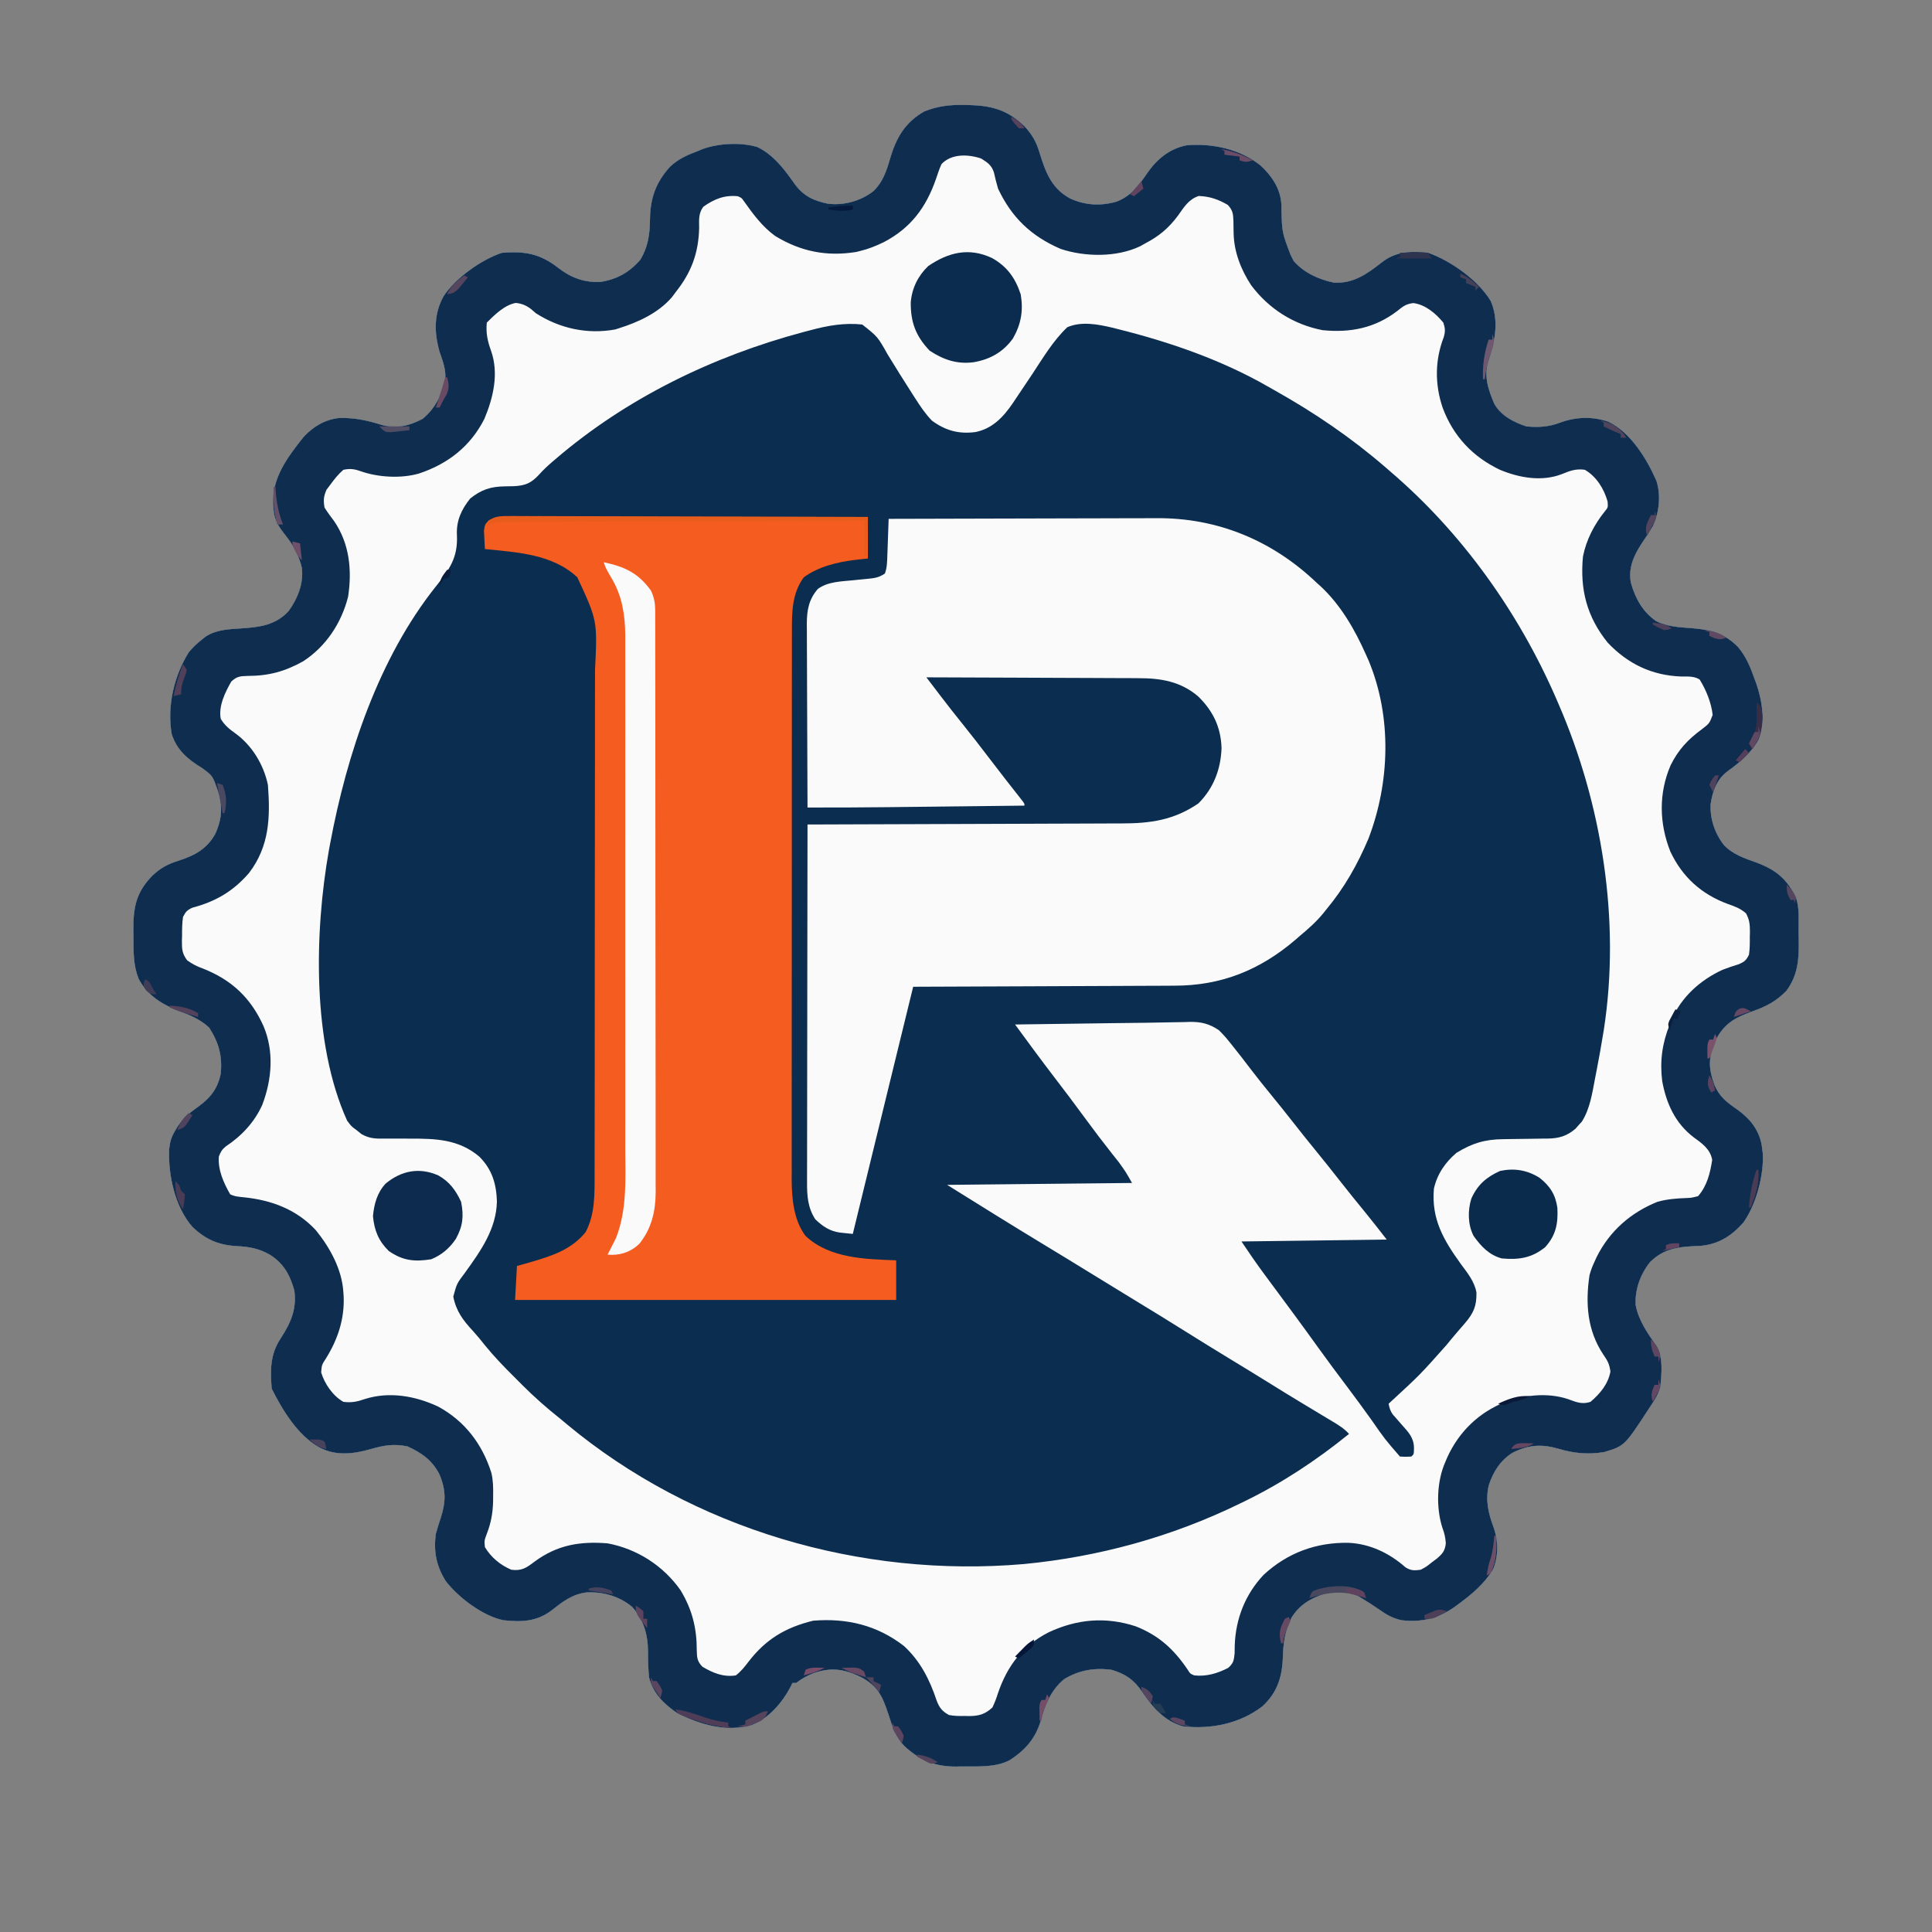 <?xml version="1.0" encoding="UTF-8"?>
<svg version="1.1" xmlns="http://www.w3.org/2000/svg" width="1024" height="1024">
<rect width="100%" height="100%" fill="#808080" stroke="none"/>
<path d="M0 0 C1.374 0.015 1.374 0.015 2.776 0.031 C15.097 0.312 23.667 2.599 32.562 11.262 C36.704 15.654 38.928 19.633 40.625 25.375 C43.844 35.715 46.86 44.118 56.812 49.574 C64.805 53.225 72.979 53.652 81.438 51.25 C89.247 48.197 93.308 42.609 97.879 35.84 C103.101 28.469 109.606 23.146 118.625 21.375 C132.229 20.193 147.075 23.473 157.875 32.191 C163.721 37.682 168.196 44.213 168.767 52.415 C168.778 53.126 168.789 53.837 168.801 54.57 C169.1 67.445 169.1 67.445 173.625 79.375 C174.161 80.448 174.697 81.52 175.25 82.625 C180.699 88.934 188.418 92.433 196.488 94.148 C206.757 94.89 214.293 89.534 222.004 83.438 C229.477 77.557 237.392 77.386 246.625 78.375 C258.585 82.61 273.165 92.937 279.75 103.938 C284.243 114.236 282.032 125.368 278.531 135.559 C275.949 143.584 278.393 150.838 281.625 158.375 C285.137 164.74 291.938 168.146 298.625 170.375 C305.012 170.985 310.482 170.661 316.5 168.375 C324.832 165.321 333.546 164.97 342 167.875 C353.93 173.5 362.499 187.627 367.625 199.375 C370.017 207.342 369.027 215.872 365.625 223.375 C363.778 226.36 361.863 229.276 359.907 232.189 C355.564 238.765 352.533 245.4 354.059 253.379 C356.39 261.596 360.368 268.803 367.562 273.691 C373.5 276.565 379.654 276.819 386.125 277.312 C396.507 278.126 403.446 279.835 410.938 287.438 C415.166 292.57 417.464 298.137 419.625 304.375 C420.087 305.611 420.087 305.611 420.559 306.871 C423.694 316.006 425.228 326.744 421.895 336 C418.047 343.198 411.888 348.419 405.344 353.094 C399.539 357.421 397.328 363.615 396.301 370.57 C395.894 378.395 398.552 386.158 403.375 392.312 C408.305 397.463 414.561 399.352 421.125 401.75 C431.275 405.634 436.902 410.471 441.625 420.375 C443.432 425.93 442.889 432.016 442.92 437.799 C442.932 439.256 442.952 440.712 442.982 442.168 C443.188 452.311 442.705 461.303 436.312 469.688 C430.829 475.171 425.939 477.737 418.688 480.312 C409.654 483.578 403.92 486.442 399.188 495.188 C395.088 504.319 394.866 510.213 398.41 519.652 C401.147 525.785 404.674 528.456 410.062 532.188 C416.922 537.041 421.813 542.888 423.371 551.32 C423.455 551.998 423.539 552.676 423.625 553.375 C423.766 554.392 423.766 554.392 423.91 555.43 C424.687 566.942 420.373 583.02 413.625 592.375 C407.44 599.397 400.457 603.86 391.043 604.691 C389.771 604.752 388.498 604.813 387.188 604.875 C378.087 605.315 370.799 606.689 364.188 613.312 C359.09 619.679 356.097 627.841 356.562 636.062 C358.023 644.05 362.797 650.941 367.391 657.465 C371.26 663.452 370.333 672.485 369.625 679.375 C368.588 683.236 366.885 686.097 364.625 689.375 C364.271 689.918 363.917 690.46 363.552 691.019 C350.674 710.733 350.674 710.733 339.961 713.973 C331.626 715.408 323.939 714.711 315.875 712.312 C306.814 709.677 300.086 710.054 291.594 714.211 C285.023 718.096 281.079 724.392 278.75 731.5 C276.794 739.324 278.464 746.454 281.25 753.875 C283.749 760.899 283.939 769.514 280.832 776.395 C276.309 783.816 269.899 789.2 263 794.312 C262.379 794.773 261.758 795.234 261.118 795.708 C252.247 802.052 243.439 804.403 232.582 803.137 C227.641 802.16 224.079 799.915 219.996 797.035 C217.487 795.279 214.928 793.656 212.312 792.062 C211.512 791.571 210.711 791.08 209.887 790.574 C204.221 787.57 198.028 787.573 191.875 789.023 C184.233 791.507 178.332 794.974 174.059 801.922 C170.48 809.14 169.766 815.604 169.531 823.539 C169.049 833.834 166.359 841.762 158.621 848.852 C146.625 858.007 131.361 861.017 116.625 859.375 C106.901 856.649 100.51 849.322 95.062 841.188 C90.739 834.791 86.129 831.512 78.625 829.375 C69.472 828.246 61.552 829.586 53.625 834.375 C46.646 840.17 43.554 847.822 41.25 856.375 C38.516 865.756 32.844 872.215 24.625 877.375 C17.128 881.307 7.385 880.576 -0.875 880.625 C-2.184 880.656 -2.184 880.656 -3.52 880.688 C-14.839 880.755 -22.825 877.425 -31.062 869.816 C-35.646 865.038 -37.397 859.591 -39.375 853.375 C-42.577 843.535 -45.04 837.904 -54.438 833.062 C-63.018 828.94 -70.07 827.994 -79.188 831.188 C-82.73 832.522 -85.371 834.101 -88.375 836.375 C-89.035 836.375 -89.695 836.375 -90.375 836.375 C-90.65 836.956 -90.924 837.538 -91.207 838.137 C-95.712 846.77 -102.749 855.042 -111.926 858.656 C-125.306 862.583 -139.249 858.494 -151.375 852.375 C-158.38 847.72 -164.346 841.697 -166.375 833.375 C-166.803 828.782 -166.946 824.182 -166.924 819.57 C-166.98 810.728 -169.304 802.487 -175.492 795.91 C-182.291 790.367 -190.695 787.995 -199.375 788.375 C-207.298 789.344 -212.353 793.455 -218.5 798.277 C-226.288 803.959 -234.373 804.152 -243.699 803.117 C-254.59 800.787 -267.429 791.097 -274.148 782.348 C-279.125 774.343 -280.618 766.75 -279.375 757.375 C-278.611 754.483 -277.685 751.653 -276.75 748.812 C-273.983 740.286 -273.966 734.02 -277.547 725.629 C-281.479 718.196 -286.867 714.441 -294.375 711 C-301.49 709.518 -306.783 710.384 -313.688 712.375 C-323.091 715.08 -332.509 716.238 -341.375 711.375 C-352.643 705.028 -360.723 691.68 -366.375 680.375 C-367.151 670.264 -367.218 662.044 -361.375 653.375 C-356.18 645.317 -353.051 638.187 -354.375 628.375 C-356.643 620.106 -360.055 613.997 -367.375 609.375 C-372.961 606.208 -377.985 605.194 -384.375 604.875 C-394.278 604.371 -401.224 601.522 -408.41 594.613 C-417.644 584.094 -421.275 567.214 -420.727 553.551 C-420.262 549.35 -419.589 546.991 -417.375 543.375 C-417.008 542.758 -416.64 542.14 -416.262 541.504 C-413.248 536.944 -409.769 534.085 -405.312 530.938 C-398.824 526.284 -394.935 521.278 -393.375 513.375 C-392.459 503.978 -394.434 496.96 -399.5 489.062 C-404.111 484.752 -409.462 482.461 -415.34 480.27 C-424.42 476.845 -432.326 471.921 -436.938 463.062 C-439.79 455.745 -439.594 449.063 -439.625 441.25 C-439.656 439.328 -439.656 439.328 -439.688 437.367 C-439.738 425.166 -438.261 417.358 -429.625 408.5 C-425.196 404.317 -421.324 402.304 -415.562 400.5 C-407.186 397.819 -400.635 394.259 -396.305 386.375 C-392.506 378.203 -392.255 370.956 -395.25 362.562 C-397.719 355.544 -397.719 355.544 -403.375 351.375 C-410.75 346.95 -416.813 341.812 -419.375 333.375 C-421.917 318.698 -418.118 302.519 -410.258 290.004 C-408.121 287.444 -406.006 285.416 -403.375 283.375 C-402.707 282.839 -402.04 282.303 -401.352 281.75 C-395.473 278.015 -389.259 277.897 -382.5 277.438 C-372.766 276.77 -364.459 275.817 -357.434 268.297 C-352.617 261.658 -349.379 253.631 -350.375 245.375 C-351.982 238.635 -354.732 233.631 -359 228.188 C-362.605 223.577 -364.975 220.242 -365.375 214.375 C-365.454 213.438 -365.532 212.501 -365.613 211.535 C-366.232 197.527 -357.913 186.634 -349.52 176.031 C-344.406 170.493 -338.419 166.892 -330.891 165.93 C-322.857 165.68 -316.082 167.074 -308.453 169.469 C-300.595 171.782 -293.554 170.179 -286.375 166.375 C-279.813 161.012 -275.916 153.389 -274.375 145.125 C-273.967 140.004 -275.759 135.712 -277.371 130.914 C-280.303 120.58 -280.481 110.846 -275.293 101.406 C-268.942 91.736 -255.292 82.014 -244.375 78.375 C-232.194 77.407 -224.207 78.771 -214.375 86.438 C-207.744 91.58 -200.676 94.194 -192.238 93.812 C-183.359 92.456 -176.866 88.763 -170.996 82.047 C-166.916 75.322 -165.963 68.617 -165.875 60.875 C-165.746 49.621 -162.951 41.29 -155.312 32.812 C-150.963 28.602 -145.973 26.507 -140.375 24.375 C-139.605 24.054 -138.836 23.733 -138.043 23.402 C-129.481 20.267 -117.706 19.687 -108.938 22.312 C-100.338 26.449 -94.493 34.322 -89.164 41.922 C-84.485 48.337 -79.064 50.813 -71.375 52.375 C-62.978 53.323 -54.068 50.893 -47.375 45.625 C-42.388 40.734 -40.545 35.066 -38.626 28.507 C-35.384 17.471 -30.784 9.249 -20.375 3.375 C-13.589 0.701 -7.252 -0.117 0 0 Z " fill="#0B2D4F" transform="translate(510.375,55.625)"/>
<path d="M0 0 C1.374 0.015 1.374 0.015 2.776 0.031 C15.097 0.312 23.667 2.599 32.562 11.262 C36.704 15.654 38.928 19.633 40.625 25.375 C43.844 35.715 46.86 44.118 56.812 49.574 C64.805 53.225 72.979 53.652 81.438 51.25 C89.247 48.197 93.308 42.609 97.879 35.84 C103.101 28.469 109.606 23.146 118.625 21.375 C132.229 20.193 147.075 23.473 157.875 32.191 C163.721 37.682 168.196 44.213 168.767 52.415 C168.778 53.126 168.789 53.837 168.801 54.57 C169.1 67.445 169.1 67.445 173.625 79.375 C174.161 80.448 174.697 81.52 175.25 82.625 C180.699 88.934 188.418 92.433 196.488 94.148 C206.757 94.89 214.293 89.534 222.004 83.438 C229.477 77.557 237.392 77.386 246.625 78.375 C258.585 82.61 273.165 92.937 279.75 103.938 C284.243 114.236 282.032 125.368 278.531 135.559 C275.949 143.584 278.393 150.838 281.625 158.375 C285.137 164.74 291.938 168.146 298.625 170.375 C305.012 170.985 310.482 170.661 316.5 168.375 C324.832 165.321 333.546 164.97 342 167.875 C353.93 173.5 362.499 187.627 367.625 199.375 C370.017 207.342 369.027 215.872 365.625 223.375 C363.778 226.36 361.863 229.276 359.907 232.189 C355.564 238.765 352.533 245.4 354.059 253.379 C356.39 261.596 360.368 268.803 367.562 273.691 C373.5 276.565 379.654 276.819 386.125 277.312 C396.507 278.126 403.446 279.835 410.938 287.438 C415.166 292.57 417.464 298.137 419.625 304.375 C420.087 305.611 420.087 305.611 420.559 306.871 C423.694 316.006 425.228 326.744 421.895 336 C418.047 343.198 411.888 348.419 405.344 353.094 C399.539 357.421 397.328 363.615 396.301 370.57 C395.894 378.395 398.552 386.158 403.375 392.312 C408.305 397.463 414.561 399.352 421.125 401.75 C431.275 405.634 436.902 410.471 441.625 420.375 C443.432 425.93 442.889 432.016 442.92 437.799 C442.932 439.256 442.952 440.712 442.982 442.168 C443.188 452.311 442.705 461.303 436.312 469.688 C430.829 475.171 425.939 477.737 418.688 480.312 C409.654 483.578 403.92 486.442 399.188 495.188 C395.088 504.319 394.866 510.213 398.41 519.652 C401.147 525.785 404.674 528.456 410.062 532.188 C416.922 537.041 421.813 542.888 423.371 551.32 C423.455 551.998 423.539 552.676 423.625 553.375 C423.766 554.392 423.766 554.392 423.91 555.43 C424.687 566.942 420.373 583.02 413.625 592.375 C407.44 599.397 400.457 603.86 391.043 604.691 C389.771 604.752 388.498 604.813 387.188 604.875 C378.087 605.315 370.799 606.689 364.188 613.312 C359.09 619.679 356.097 627.841 356.562 636.062 C358.023 644.05 362.797 650.941 367.391 657.465 C371.26 663.452 370.333 672.485 369.625 679.375 C368.588 683.236 366.885 686.097 364.625 689.375 C364.271 689.918 363.917 690.46 363.552 691.019 C350.674 710.733 350.674 710.733 339.961 713.973 C331.626 715.408 323.939 714.711 315.875 712.312 C306.814 709.677 300.086 710.054 291.594 714.211 C285.023 718.096 281.079 724.392 278.75 731.5 C276.794 739.324 278.464 746.454 281.25 753.875 C283.749 760.899 283.939 769.514 280.832 776.395 C276.309 783.816 269.899 789.2 263 794.312 C262.379 794.773 261.758 795.234 261.118 795.708 C252.247 802.052 243.439 804.403 232.582 803.137 C227.641 802.16 224.079 799.915 219.996 797.035 C217.487 795.279 214.928 793.656 212.312 792.062 C211.512 791.571 210.711 791.08 209.887 790.574 C204.221 787.57 198.028 787.573 191.875 789.023 C184.233 791.507 178.332 794.974 174.059 801.922 C170.48 809.14 169.766 815.604 169.531 823.539 C169.049 833.834 166.359 841.762 158.621 848.852 C146.625 858.007 131.361 861.017 116.625 859.375 C106.901 856.649 100.51 849.322 95.062 841.188 C90.739 834.791 86.129 831.512 78.625 829.375 C69.472 828.246 61.552 829.586 53.625 834.375 C46.646 840.17 43.554 847.822 41.25 856.375 C38.516 865.756 32.844 872.215 24.625 877.375 C17.128 881.307 7.385 880.576 -0.875 880.625 C-2.184 880.656 -2.184 880.656 -3.52 880.688 C-14.839 880.755 -22.825 877.425 -31.062 869.816 C-35.646 865.038 -37.397 859.591 -39.375 853.375 C-42.577 843.535 -45.04 837.904 -54.438 833.062 C-63.018 828.94 -70.07 827.994 -79.188 831.188 C-82.73 832.522 -85.371 834.101 -88.375 836.375 C-89.035 836.375 -89.695 836.375 -90.375 836.375 C-90.65 836.956 -90.924 837.538 -91.207 838.137 C-95.712 846.77 -102.749 855.042 -111.926 858.656 C-125.306 862.583 -139.249 858.494 -151.375 852.375 C-158.38 847.72 -164.346 841.697 -166.375 833.375 C-166.803 828.782 -166.946 824.182 -166.924 819.57 C-166.98 810.728 -169.304 802.487 -175.492 795.91 C-182.291 790.367 -190.695 787.995 -199.375 788.375 C-207.298 789.344 -212.353 793.455 -218.5 798.277 C-226.288 803.959 -234.373 804.152 -243.699 803.117 C-254.59 800.787 -267.429 791.097 -274.148 782.348 C-279.125 774.343 -280.618 766.75 -279.375 757.375 C-278.611 754.483 -277.685 751.653 -276.75 748.812 C-273.983 740.286 -273.966 734.02 -277.547 725.629 C-281.479 718.196 -286.867 714.441 -294.375 711 C-301.49 709.518 -306.783 710.384 -313.688 712.375 C-323.091 715.08 -332.509 716.238 -341.375 711.375 C-352.643 705.028 -360.723 691.68 -366.375 680.375 C-367.151 670.264 -367.218 662.044 -361.375 653.375 C-356.18 645.317 -353.051 638.187 -354.375 628.375 C-356.643 620.106 -360.055 613.997 -367.375 609.375 C-372.961 606.208 -377.985 605.194 -384.375 604.875 C-394.278 604.371 -401.224 601.522 -408.41 594.613 C-417.644 584.094 -421.275 567.214 -420.727 553.551 C-420.262 549.35 -419.589 546.991 -417.375 543.375 C-417.008 542.758 -416.64 542.14 -416.262 541.504 C-413.248 536.944 -409.769 534.085 -405.312 530.938 C-398.824 526.284 -394.935 521.278 -393.375 513.375 C-392.459 503.978 -394.434 496.96 -399.5 489.062 C-404.111 484.752 -409.462 482.461 -415.34 480.27 C-424.42 476.845 -432.326 471.921 -436.938 463.062 C-439.79 455.745 -439.594 449.063 -439.625 441.25 C-439.656 439.328 -439.656 439.328 -439.688 437.367 C-439.738 425.166 -438.261 417.358 -429.625 408.5 C-425.196 404.317 -421.324 402.304 -415.562 400.5 C-407.186 397.819 -400.635 394.259 -396.305 386.375 C-392.506 378.203 -392.255 370.956 -395.25 362.562 C-397.719 355.544 -397.719 355.544 -403.375 351.375 C-410.75 346.95 -416.813 341.812 -419.375 333.375 C-421.917 318.698 -418.118 302.519 -410.258 290.004 C-408.121 287.444 -406.006 285.416 -403.375 283.375 C-402.707 282.839 -402.04 282.303 -401.352 281.75 C-395.473 278.015 -389.259 277.897 -382.5 277.438 C-372.766 276.77 -364.459 275.817 -357.434 268.297 C-352.617 261.658 -349.379 253.631 -350.375 245.375 C-351.982 238.635 -354.732 233.631 -359 228.188 C-362.605 223.577 -364.975 220.242 -365.375 214.375 C-365.454 213.438 -365.532 212.501 -365.613 211.535 C-366.232 197.527 -357.913 186.634 -349.52 176.031 C-344.406 170.493 -338.419 166.892 -330.891 165.93 C-322.857 165.68 -316.082 167.074 -308.453 169.469 C-300.595 171.782 -293.554 170.179 -286.375 166.375 C-279.813 161.012 -275.916 153.389 -274.375 145.125 C-273.967 140.004 -275.759 135.712 -277.371 130.914 C-280.303 120.58 -280.481 110.846 -275.293 101.406 C-268.942 91.736 -255.292 82.014 -244.375 78.375 C-232.194 77.407 -224.207 78.771 -214.375 86.438 C-207.744 91.58 -200.676 94.194 -192.238 93.812 C-183.359 92.456 -176.866 88.763 -170.996 82.047 C-166.916 75.322 -165.963 68.617 -165.875 60.875 C-165.746 49.621 -162.951 41.29 -155.312 32.812 C-150.963 28.602 -145.973 26.507 -140.375 24.375 C-139.605 24.054 -138.836 23.733 -138.043 23.402 C-129.481 20.267 -117.706 19.687 -108.938 22.312 C-100.338 26.449 -94.493 34.322 -89.164 41.922 C-84.485 48.337 -79.064 50.813 -71.375 52.375 C-62.978 53.323 -54.068 50.893 -47.375 45.625 C-42.388 40.734 -40.545 35.066 -38.626 28.507 C-35.384 17.471 -30.784 9.249 -20.375 3.375 C-13.589 0.701 -7.252 -0.117 0 0 Z M-80.75 119.375 C-81.959 119.691 -83.168 120.007 -84.414 120.333 C-132.456 133.16 -178.115 155.277 -216 187.75 C-216.575 188.24 -217.149 188.729 -217.741 189.234 C-220.19 191.353 -222.437 193.445 -224.602 195.863 C-228.814 200.442 -231.866 201.745 -237.961 202.065 C-239.564 202.105 -241.168 202.135 -242.771 202.156 C-250.325 202.258 -255.257 203.881 -261.188 208.625 C-265.826 214.457 -268.574 220.365 -268.199 227.914 C-267.622 239.893 -272.046 246.07 -279.344 255.176 C-309.676 293.246 -326.542 344.15 -335.375 391.375 C-335.587 392.507 -335.798 393.638 -336.017 394.804 C-343.749 438.383 -345.06 497.22 -326.375 538.375 C-324.145 541.356 -324.145 541.356 -321.375 543.375 C-320.515 544.068 -319.654 544.761 -318.768 545.475 C-314.444 547.896 -311.321 547.912 -306.461 547.844 C-305.185 547.854 -305.185 547.854 -303.882 547.865 C-300.268 547.894 -296.655 547.878 -293.041 547.866 C-279.379 547.853 -267.229 548.171 -256.281 557.453 C-249.565 564.224 -247.318 571.704 -247 581.125 C-247.308 595.742 -255.512 607.259 -263.805 618.785 C-268.258 624.673 -268.258 624.673 -270.125 631.625 C-268.584 639.332 -264.976 644.173 -259.661 649.854 C-257.443 652.3 -255.396 654.821 -253.348 657.41 C-248.57 663.278 -243.413 668.642 -238.046 673.964 C-236.501 675.499 -234.967 677.044 -233.434 678.59 C-227.07 684.962 -220.438 690.774 -213.375 696.375 C-212.201 697.351 -211.03 698.331 -209.863 699.316 C-142.939 754.958 -53.964 780.812 32.314 773.355 C72.016 769.54 110.763 758.894 146.625 741.375 C147.45 740.978 148.274 740.58 149.124 740.171 C168.969 730.519 187.502 718.288 204.625 704.375 C202.082 701.537 199.203 699.773 195.945 697.82 C195.385 697.483 194.825 697.145 194.248 696.797 C193.045 696.072 191.84 695.349 190.634 694.627 C187.437 692.714 184.249 690.788 181.059 688.863 C180.419 688.478 179.78 688.093 179.122 687.697 C173.658 684.404 168.229 681.058 162.812 677.688 C155.671 673.249 148.502 668.86 141.312 664.5 C133.378 659.686 125.487 654.807 117.625 649.875 C108.924 644.417 100.181 639.035 91.399 633.708 C84.227 629.356 77.078 624.967 69.938 620.562 C60.752 614.899 51.542 609.279 42.312 603.688 C25.325 593.394 8.469 582.902 -8.375 572.375 C23.965 572.045 56.305 571.715 89.625 571.375 C86.389 565.624 86.389 565.624 82.664 560.422 C82.118 559.731 81.571 559.039 81.008 558.327 C80.428 557.6 79.848 556.874 79.25 556.125 C74.303 549.85 69.464 543.515 64.75 537.062 C59.206 529.482 53.56 521.988 47.833 514.546 C40.963 505.588 34.305 496.474 27.625 487.375 C37.12 487.243 46.614 487.112 56.109 486.984 C60.521 486.924 64.932 486.864 69.344 486.802 C71.062 486.778 72.781 486.754 74.5 486.73 C75.345 486.719 76.19 486.707 77.061 486.695 C83.682 486.604 90.302 486.529 96.923 486.459 C101.673 486.406 106.42 486.316 111.168 486.203 C113.31 486.166 115.452 486.13 117.594 486.094 C118.52 486.062 119.446 486.031 120.4 485.998 C126.318 485.927 130.688 487.024 135.625 490.375 C137.634 492.343 139.292 494.126 141 496.312 C141.464 496.883 141.928 497.454 142.407 498.042 C143.832 499.805 145.232 501.586 146.625 503.375 C147.04 503.908 147.455 504.442 147.883 504.991 C149.503 507.083 151.116 509.182 152.717 511.289 C156.076 515.705 159.552 520.017 163.062 524.312 C167.134 529.295 171.166 534.303 175.125 539.375 C179.067 544.424 183.075 549.413 187.125 554.375 C191.63 559.895 196.068 565.459 200.452 571.075 C204.549 576.309 208.736 581.466 212.947 586.607 C216.924 591.473 220.764 596.41 224.625 601.375 C199.215 601.705 173.805 602.035 147.625 602.375 C151.678 608.455 155.771 614.396 160.125 620.25 C161.363 621.923 162.602 623.596 163.84 625.27 C164.781 626.539 164.781 626.539 165.742 627.834 C168.729 631.865 171.71 635.9 174.688 639.938 C175.268 640.724 175.848 641.51 176.446 642.32 C180.354 647.625 184.217 652.961 188.062 658.312 C193.286 665.58 198.634 672.747 204.023 679.892 C208.277 685.543 212.443 691.25 216.562 697 C223.583 707.107 223.583 707.107 231.625 716.375 C234.625 716.542 234.625 716.542 237.625 716.375 C239.021 715.184 239.021 715.184 239.059 711.797 C238.99 706.391 236.172 703.493 232.688 699.625 C231.568 698.344 230.455 697.057 229.348 695.766 C228.85 695.209 228.353 694.653 227.84 694.079 C226.494 692.191 226.043 690.64 225.625 688.375 C226.032 687.998 226.44 687.621 226.859 687.233 C242.292 673.018 242.292 673.018 256.215 657.355 C257.972 655.182 259.747 653.046 261.566 650.926 C262.064 650.345 262.562 649.765 263.075 649.167 C264.045 648.039 265.019 646.913 265.996 645.79 C270.648 640.366 272.312 636.593 272.173 629.434 C271.114 623.526 267.439 619.117 263.938 614.375 C254.715 601.551 248.228 590.572 249.625 574.375 C251.39 566.643 255.599 560.468 261.625 555.375 C269.978 550.278 276.646 548.251 286.336 548.164 C288.073 548.136 289.81 548.107 291.547 548.078 C294.274 548.037 297.002 548 299.729 547.974 C302.37 547.946 305.009 547.9 307.648 547.852 C308.458 547.848 309.268 547.845 310.102 547.842 C315.921 547.716 320.102 546.54 324.637 542.648 C325.466 541.709 325.466 541.709 326.312 540.75 C326.873 540.139 327.434 539.528 328.012 538.898 C332.434 531.981 333.592 523.437 335.125 515.5 C335.339 514.407 335.554 513.313 335.774 512.187 C337.069 505.494 338.291 498.793 339.375 492.062 C339.548 491 339.548 491 339.725 489.917 C348.597 432.314 338.706 370.503 315.625 317.375 C315.016 315.964 315.016 315.964 314.395 314.525 C294.587 268.998 264.494 226.735 226.625 194.375 C225.689 193.562 224.753 192.748 223.789 191.91 C205.836 176.401 186.507 163.239 165.844 151.624 C164.472 150.852 163.103 150.075 161.738 149.29 C137.17 135.171 109.595 125.645 82.188 118.812 C81.2 118.561 80.212 118.309 79.195 118.05 C71.5 116.236 62.763 114.579 55.312 117.812 C47.79 124.985 42.464 134.02 36.762 142.641 C33.762 147.174 30.742 151.692 27.688 156.188 C27.251 156.839 26.815 157.49 26.366 158.16 C21.395 165.445 15.6 171.587 6.625 173.375 C-2.216 174.524 -9.152 172.618 -16.375 167.375 C-19.921 163.728 -22.658 159.654 -25.375 155.375 C-25.839 154.655 -26.303 153.935 -26.781 153.194 C-31.239 146.268 -35.599 139.282 -39.895 132.254 C-45.173 122.837 -45.173 122.837 -53.375 116.375 C-62.846 115.375 -71.64 116.92 -80.75 119.375 Z " fill="#FAFAFA" transform="translate(510.375,55.625)"/>
<path d="M0 0 C1.374 0.015 1.374 0.015 2.776 0.031 C15.097 0.312 23.667 2.599 32.562 11.262 C36.704 15.654 38.928 19.633 40.625 25.375 C43.844 35.715 46.86 44.118 56.812 49.574 C64.805 53.225 72.979 53.652 81.438 51.25 C89.247 48.197 93.308 42.609 97.879 35.84 C103.101 28.469 109.606 23.146 118.625 21.375 C132.229 20.193 147.075 23.473 157.875 32.191 C163.721 37.682 168.196 44.213 168.767 52.415 C168.778 53.126 168.789 53.837 168.801 54.57 C169.1 67.445 169.1 67.445 173.625 79.375 C174.161 80.448 174.697 81.52 175.25 82.625 C180.699 88.934 188.418 92.433 196.488 94.148 C206.757 94.89 214.293 89.534 222.004 83.438 C229.477 77.557 237.392 77.386 246.625 78.375 C258.585 82.61 273.165 92.937 279.75 103.938 C284.243 114.236 282.032 125.368 278.531 135.559 C275.949 143.584 278.393 150.838 281.625 158.375 C285.137 164.74 291.938 168.146 298.625 170.375 C305.012 170.985 310.482 170.661 316.5 168.375 C324.832 165.321 333.546 164.97 342 167.875 C353.93 173.5 362.499 187.627 367.625 199.375 C370.017 207.342 369.027 215.872 365.625 223.375 C363.778 226.36 361.863 229.276 359.907 232.189 C355.564 238.765 352.533 245.4 354.059 253.379 C356.39 261.596 360.368 268.803 367.562 273.691 C373.5 276.565 379.654 276.819 386.125 277.312 C396.507 278.126 403.446 279.835 410.938 287.438 C415.166 292.57 417.464 298.137 419.625 304.375 C420.087 305.611 420.087 305.611 420.559 306.871 C423.694 316.006 425.228 326.744 421.895 336 C418.047 343.198 411.888 348.419 405.344 353.094 C399.539 357.421 397.328 363.615 396.301 370.57 C395.894 378.395 398.552 386.158 403.375 392.312 C408.305 397.463 414.561 399.352 421.125 401.75 C431.275 405.634 436.902 410.471 441.625 420.375 C443.432 425.93 442.889 432.016 442.92 437.799 C442.932 439.256 442.952 440.712 442.982 442.168 C443.188 452.311 442.705 461.303 436.312 469.688 C430.829 475.171 425.939 477.737 418.688 480.312 C409.654 483.578 403.92 486.442 399.188 495.188 C395.088 504.319 394.866 510.213 398.41 519.652 C401.147 525.785 404.674 528.456 410.062 532.188 C416.922 537.041 421.813 542.888 423.371 551.32 C423.455 551.998 423.539 552.676 423.625 553.375 C423.766 554.392 423.766 554.392 423.91 555.43 C424.687 566.942 420.373 583.02 413.625 592.375 C407.44 599.397 400.457 603.86 391.043 604.691 C389.771 604.752 388.498 604.813 387.188 604.875 C378.087 605.315 370.799 606.689 364.188 613.312 C359.09 619.679 356.097 627.841 356.562 636.062 C358.023 644.05 362.797 650.941 367.391 657.465 C371.26 663.452 370.333 672.485 369.625 679.375 C368.588 683.236 366.885 686.097 364.625 689.375 C364.271 689.918 363.917 690.46 363.552 691.019 C350.674 710.733 350.674 710.733 339.961 713.973 C331.626 715.408 323.939 714.711 315.875 712.312 C306.814 709.677 300.086 710.054 291.594 714.211 C285.023 718.096 281.079 724.392 278.75 731.5 C276.794 739.324 278.464 746.454 281.25 753.875 C283.749 760.899 283.939 769.514 280.832 776.395 C276.309 783.816 269.899 789.2 263 794.312 C262.379 794.773 261.758 795.234 261.118 795.708 C252.247 802.052 243.439 804.403 232.582 803.137 C227.641 802.16 224.079 799.915 219.996 797.035 C217.487 795.279 214.928 793.656 212.312 792.062 C211.512 791.571 210.711 791.08 209.887 790.574 C204.221 787.57 198.028 787.573 191.875 789.023 C184.233 791.507 178.332 794.974 174.059 801.922 C170.48 809.14 169.766 815.604 169.531 823.539 C169.049 833.834 166.359 841.762 158.621 848.852 C146.625 858.007 131.361 861.017 116.625 859.375 C106.901 856.649 100.51 849.322 95.062 841.188 C90.739 834.791 86.129 831.512 78.625 829.375 C69.472 828.246 61.552 829.586 53.625 834.375 C46.646 840.17 43.554 847.822 41.25 856.375 C38.516 865.756 32.844 872.215 24.625 877.375 C17.128 881.307 7.385 880.576 -0.875 880.625 C-2.184 880.656 -2.184 880.656 -3.52 880.688 C-14.839 880.755 -22.825 877.425 -31.062 869.816 C-35.646 865.038 -37.397 859.591 -39.375 853.375 C-42.577 843.535 -45.04 837.904 -54.438 833.062 C-63.018 828.94 -70.07 827.994 -79.188 831.188 C-82.73 832.522 -85.371 834.101 -88.375 836.375 C-89.035 836.375 -89.695 836.375 -90.375 836.375 C-90.65 836.956 -90.924 837.538 -91.207 838.137 C-95.712 846.77 -102.749 855.042 -111.926 858.656 C-125.306 862.583 -139.249 858.494 -151.375 852.375 C-158.38 847.72 -164.346 841.697 -166.375 833.375 C-166.803 828.782 -166.946 824.182 -166.924 819.57 C-166.98 810.728 -169.304 802.487 -175.492 795.91 C-182.291 790.367 -190.695 787.995 -199.375 788.375 C-207.298 789.344 -212.353 793.455 -218.5 798.277 C-226.288 803.959 -234.373 804.152 -243.699 803.117 C-254.59 800.787 -267.429 791.097 -274.148 782.348 C-279.125 774.343 -280.618 766.75 -279.375 757.375 C-278.611 754.483 -277.685 751.653 -276.75 748.812 C-273.983 740.286 -273.966 734.02 -277.547 725.629 C-281.479 718.196 -286.867 714.441 -294.375 711 C-301.49 709.518 -306.783 710.384 -313.688 712.375 C-323.091 715.08 -332.509 716.238 -341.375 711.375 C-352.643 705.028 -360.723 691.68 -366.375 680.375 C-367.151 670.264 -367.218 662.044 -361.375 653.375 C-356.18 645.317 -353.051 638.187 -354.375 628.375 C-356.643 620.106 -360.055 613.997 -367.375 609.375 C-372.961 606.208 -377.985 605.194 -384.375 604.875 C-394.278 604.371 -401.224 601.522 -408.41 594.613 C-417.644 584.094 -421.275 567.214 -420.727 553.551 C-420.262 549.35 -419.589 546.991 -417.375 543.375 C-417.008 542.758 -416.64 542.14 -416.262 541.504 C-413.248 536.944 -409.769 534.085 -405.312 530.938 C-398.824 526.284 -394.935 521.278 -393.375 513.375 C-392.459 503.978 -394.434 496.96 -399.5 489.062 C-404.111 484.752 -409.462 482.461 -415.34 480.27 C-424.42 476.845 -432.326 471.921 -436.938 463.062 C-439.79 455.745 -439.594 449.063 -439.625 441.25 C-439.656 439.328 -439.656 439.328 -439.688 437.367 C-439.738 425.166 -438.261 417.358 -429.625 408.5 C-425.196 404.317 -421.324 402.304 -415.562 400.5 C-407.186 397.819 -400.635 394.259 -396.305 386.375 C-392.506 378.203 -392.255 370.956 -395.25 362.562 C-397.719 355.544 -397.719 355.544 -403.375 351.375 C-410.75 346.95 -416.813 341.812 -419.375 333.375 C-421.917 318.698 -418.118 302.519 -410.258 290.004 C-408.121 287.444 -406.006 285.416 -403.375 283.375 C-402.707 282.839 -402.04 282.303 -401.352 281.75 C-395.473 278.015 -389.259 277.897 -382.5 277.438 C-372.766 276.77 -364.459 275.817 -357.434 268.297 C-352.617 261.658 -349.379 253.631 -350.375 245.375 C-351.982 238.635 -354.732 233.631 -359 228.188 C-362.605 223.577 -364.975 220.242 -365.375 214.375 C-365.454 213.438 -365.532 212.501 -365.613 211.535 C-366.232 197.527 -357.913 186.634 -349.52 176.031 C-344.406 170.493 -338.419 166.892 -330.891 165.93 C-322.857 165.68 -316.082 167.074 -308.453 169.469 C-300.595 171.782 -293.554 170.179 -286.375 166.375 C-279.813 161.012 -275.916 153.389 -274.375 145.125 C-273.967 140.004 -275.759 135.712 -277.371 130.914 C-280.303 120.58 -280.481 110.846 -275.293 101.406 C-268.942 91.736 -255.292 82.014 -244.375 78.375 C-232.194 77.407 -224.207 78.771 -214.375 86.438 C-207.744 91.58 -200.676 94.194 -192.238 93.812 C-183.359 92.456 -176.866 88.763 -170.996 82.047 C-166.916 75.322 -165.963 68.617 -165.875 60.875 C-165.746 49.621 -162.951 41.29 -155.312 32.812 C-150.963 28.602 -145.973 26.507 -140.375 24.375 C-139.605 24.054 -138.836 23.733 -138.043 23.402 C-129.481 20.267 -117.706 19.687 -108.938 22.312 C-100.338 26.449 -94.493 34.322 -89.164 41.922 C-84.485 48.337 -79.064 50.813 -71.375 52.375 C-62.978 53.323 -54.068 50.893 -47.375 45.625 C-42.388 40.734 -40.545 35.066 -38.626 28.507 C-35.384 17.471 -30.784 9.249 -20.375 3.375 C-13.589 0.701 -7.252 -0.117 0 0 Z M-11.375 31.375 C-12.521 33.932 -13.398 36.512 -14.266 39.176 C-19.536 54.376 -27.711 65.302 -41.996 72.75 C-46.042 74.696 -50.008 76.325 -54.375 77.375 C-55.094 77.555 -55.814 77.736 -56.555 77.922 C-72.259 80.445 -85.99 77.704 -99.551 69.426 C-106.355 64.485 -111.369 57.689 -116.184 50.871 C-117.322 49.226 -117.322 49.226 -119.375 48.375 C-126.465 47.652 -131.918 49.93 -137.617 53.961 C-140.251 57.578 -139.837 60.889 -139.812 65.25 C-140.145 78.57 -143.976 88.871 -152.375 99.375 C-152.983 100.199 -153.592 101.022 -154.219 101.871 C-161.46 110.279 -171.999 115.106 -182.375 118.375 C-183.301 118.677 -183.301 118.677 -184.246 118.984 C-199.125 121.715 -213.76 118.461 -226.375 110.375 C-227.262 109.612 -228.149 108.849 -229.062 108.062 C-231.624 106.193 -233.865 105.231 -237.047 104.934 C-242.994 106.061 -248.197 111.197 -252.375 115.375 C-252.866 120.973 -252.005 125.045 -250.109 130.293 C-245.888 142.262 -248.892 155.096 -253.66 166.43 C-261.066 180.994 -273.002 190.278 -288.375 195.375 C-297.992 198.108 -310.061 197.385 -319.379 194.074 C-322.709 192.908 -324.909 192.656 -328.375 193.375 C-331.133 195.749 -333.246 198.437 -335.375 201.375 C-336.014 202.221 -336.654 203.066 -337.312 203.938 C-338.875 207.522 -339.015 209.47 -338.375 213.375 C-336.806 215.906 -335.055 218.237 -333.262 220.613 C-325.09 232.575 -323.748 246.626 -325.871 260.652 C-329.415 274.607 -337.544 286.972 -349.684 294.875 C-359.503 300.348 -368.048 302.61 -379.176 302.629 C-383.103 302.76 -384.793 302.838 -387.766 305.582 C-391.068 311.312 -394.656 318.651 -393.375 325.375 C-391.31 328.816 -388.783 330.849 -385.562 333.125 C-376.724 339.581 -370.625 349.662 -368.375 360.375 C-367.063 377.565 -367.573 392.882 -378.371 407.062 C-386.864 416.864 -396.043 422.184 -408.5 425.504 C-411.215 426.765 -412.004 427.667 -413.375 430.375 C-413.864 433.693 -413.885 436.963 -413.875 440.312 C-413.903 441.206 -413.932 442.1 -413.961 443.021 C-413.974 447.464 -413.875 449.691 -411.195 453.355 C-408.396 455.36 -405.983 456.591 -402.75 457.75 C-387.512 463.789 -377.468 473.284 -370.75 488.141 C-365.035 501.583 -366.222 516.495 -371.371 529.984 C-375.5 539.186 -382.366 546.504 -390.746 552.023 C-392.716 553.658 -393.489 554.981 -394.375 557.375 C-394.926 564.51 -391.851 571.311 -388.375 577.375 C-385.963 578.581 -383.725 578.704 -381.069 578.969 C-366.466 580.463 -353.234 585.357 -342.992 596.383 C-335.483 605.633 -329.06 617.271 -328.375 629.375 C-328.325 630.096 -328.274 630.816 -328.223 631.559 C-327.745 643.504 -331.349 654.325 -337.621 664.371 C-339.843 667.818 -339.843 667.818 -340.148 671.789 C-338.336 677.847 -333.915 684.267 -328.375 687.375 C-324.096 687.962 -320.927 687.274 -316.938 685.875 C-304.024 681.779 -290.187 684.252 -278.152 689.883 C-264.008 697.572 -254.778 709.725 -249.942 724.997 C-248.964 729.1 -248.932 733.112 -249 737.312 C-249.007 738.191 -249.013 739.069 -249.02 739.973 C-249.149 746.21 -250.107 751.549 -252.375 757.375 C-253.69 760.905 -253.69 760.905 -253.375 764.375 C-249.979 769.954 -245.304 773.788 -239.375 776.375 C-233.891 777.073 -231.433 775.414 -227.125 772.125 C-215.061 763.235 -203.144 761.209 -188.375 762.375 C-172.785 765.265 -158.815 774.225 -149.684 787.211 C-143.442 797.532 -141.021 807.471 -141.072 819.371 C-140.966 823.188 -140.757 824.975 -138.074 827.781 C-132.45 831.102 -127.027 833.379 -120.375 832.375 C-117.554 830.205 -115.762 827.881 -113.605 825.062 C-104.391 813.14 -94.056 806.97 -79.375 803.375 C-61.515 801.92 -45.495 805.77 -31.266 816.781 C-22.648 824.685 -17.614 834.609 -13.969 845.613 C-12.535 849.423 -11.057 851.39 -7.375 853.375 C-4.539 853.918 -1.817 853.935 1.062 853.875 C1.8 853.89 2.538 853.906 3.299 853.922 C8.47 853.885 11.694 852.999 15.625 849.375 C16.848 846.781 17.738 844.519 18.562 841.812 C23.549 827.267 31.574 816.608 45.5 809.5 C60.575 802.484 75.687 801.161 91.625 806.375 C103.837 811.214 111.666 818.386 118.996 829.152 C120.435 831.47 120.435 831.47 122.625 832.375 C129.061 833.06 134.892 831.333 140.625 828.375 C143.39 825.856 143.616 824.465 143.996 820.688 C144.026 819.25 144.048 817.813 144.062 816.375 C144.586 802.292 149.602 789.456 159.375 779.062 C172.028 767.357 187.342 761.776 204.418 762.102 C215.763 762.622 226.113 767.6 234.559 775.09 C237.471 776.901 239.246 776.838 242.625 776.375 C245.621 774.779 245.621 774.779 248.375 772.562 C249.319 771.855 250.262 771.147 251.234 770.418 C254.243 767.847 255.531 766.294 255.938 762.312 C255.674 758.987 255.237 757.144 254.125 754.125 C250.706 743.511 251.103 729.569 255.625 719.375 C255.965 718.562 256.306 717.748 256.656 716.91 C262.933 703.147 273.507 692.905 287.625 687.375 C298.751 683.448 311.585 682.23 322.754 686.672 C326.172 687.956 329.113 688.589 332.625 687.375 C337.706 683.059 341.966 677.964 343.188 671.312 C342.595 667.164 341.682 665.643 339.375 662.25 C330.896 649.539 329.846 635.108 332.098 620.258 C332.749 617.816 333.559 615.665 334.625 613.375 C335.027 612.489 335.429 611.604 335.844 610.691 C342.747 596.866 353.858 587.11 368.125 581.352 C373.167 579.945 378.257 579.534 383.482 579.358 C386.019 579.262 386.019 579.262 389.625 578.375 C394.404 572.941 396.044 566.149 397.125 559.125 C396.073 553.34 391.741 550.403 387.25 547.125 C377.517 539.672 372.798 529.229 370.625 517.375 C369.311 506.817 370.622 497.262 374.625 487.375 C375.116 486.087 375.116 486.087 375.617 484.773 C380.865 472.707 390.844 463.813 402.625 458.375 C405.514 457.286 408.389 456.277 411.348 455.395 C414.29 454.077 415.191 453.29 416.625 450.375 C417.081 447.221 417.089 444.12 417.062 440.938 C417.082 440.091 417.102 439.245 417.123 438.373 C417.12 434.44 416.939 431.954 415.039 428.453 C412.041 425.873 409.301 424.842 405.562 423.562 C391.436 418.356 381.328 409.277 374.914 395.645 C369.01 380.669 368.711 364.827 375.066 350.016 C379.241 341.608 384.277 336.32 391.754 330.805 C395.645 327.811 395.645 327.811 397.375 323.312 C396.7 316.925 393.852 309.916 390.453 304.512 C387.444 302.64 384.129 302.973 380.688 302.938 C365.196 302.364 352.498 296.319 341.762 285.023 C330.68 271.287 326.971 256.806 328.625 239.375 C330.362 230.476 334.623 222.336 340.305 215.293 C341.919 213.325 341.919 213.325 341.688 210.188 C339.828 203.515 335.749 196.896 329.625 193.375 C325.09 192.67 321.683 193.905 317.555 195.621 C306.88 199.792 294.897 197.661 284.625 193.375 C270.138 186.471 259.859 175.535 254.25 160.438 C250.069 148.094 250.127 135.233 254.848 123.074 C255.729 120.014 255.605 118.381 254.625 115.375 C250.601 110.497 245.122 105.819 238.703 105.004 C234.886 105.464 233.279 106.716 230.312 109.125 C218.383 118.262 205.469 120.83 190.625 119.375 C175.271 116.389 162.198 108.113 152.812 95.625 C147.471 87.556 143.725 78.033 143.484 68.309 C143.465 67.576 143.446 66.843 143.426 66.088 C143.392 64.567 143.374 63.046 143.371 61.525 C143.243 57.695 143.02 55.795 140.352 52.961 C135.333 50.042 130.769 48.448 124.938 48.25 C119.465 50.109 117.155 54.259 113.859 58.816 C108.915 65.399 103.916 69.555 96.625 73.375 C95.718 73.883 94.81 74.391 93.875 74.914 C81.466 80.822 64.725 80.602 51.812 76.312 C36.148 69.536 25.873 59.716 18.625 44.375 C17.753 41.484 17.066 38.603 16.398 35.66 C15.106 31.84 12.994 30.48 9.625 28.375 C2.671 26.057 -6.155 25.764 -11.375 31.375 Z " fill="#0F2D4F" transform="translate(510.375,55.625)"/>
<path d="M0 0 C20.046 -0.07 40.092 -0.123 60.139 -0.155 C69.448 -0.171 78.758 -0.192 88.067 -0.226 C96.189 -0.256 104.31 -0.276 112.431 -0.282 C116.725 -0.286 121.018 -0.295 125.312 -0.317 C129.368 -0.338 133.423 -0.344 137.479 -0.339 C138.953 -0.34 140.428 -0.346 141.903 -0.358 C174.48 -0.602 203.514 11.56 227 34 C227.884 34.789 227.884 34.789 228.785 35.594 C239.603 45.619 247.081 58.653 253 72 C253.482 73.078 253.964 74.155 254.461 75.266 C266.78 104.98 265.713 139.688 254.312 169.5 C248.492 183.241 241.556 195.527 232 207 C231.444 207.696 230.889 208.392 230.316 209.109 C226.65 213.601 222.439 217.288 218 221 C217.198 221.701 216.396 222.403 215.57 223.125 C196.769 239.193 176.239 247.463 151.387 247.432 C149.868 247.441 148.349 247.452 146.83 247.463 C142.748 247.491 138.667 247.5 134.585 247.506 C130.303 247.516 126.022 247.542 121.741 247.566 C113.652 247.61 105.563 247.638 97.475 247.661 C88.258 247.689 79.042 247.732 69.825 247.778 C50.883 247.87 31.942 247.942 13 248 C10.304 259.026 7.608 270.053 4.913 281.079 C3.66 286.205 2.407 291.33 1.154 296.455 C-5.573 323.968 -12.292 351.483 -19 379 C-20.449 378.852 -21.898 378.701 -23.347 378.548 C-24.154 378.464 -24.96 378.38 -25.792 378.293 C-31.208 377.574 -34.994 374.963 -38.875 371.25 C-42.899 365.095 -43.296 358.667 -43.241 351.521 C-43.242 350.706 -43.244 349.89 -43.246 349.05 C-43.249 346.339 -43.238 343.628 -43.227 340.916 C-43.226 338.964 -43.227 337.012 -43.228 335.06 C-43.229 329.776 -43.217 324.491 -43.203 319.207 C-43.19 313.679 -43.189 308.151 -43.187 302.623 C-43.181 292.161 -43.164 281.7 -43.144 271.238 C-43.122 259.325 -43.111 247.412 -43.101 235.499 C-43.08 211 -43.045 186.5 -43 162 C-42.074 161.998 -41.148 161.995 -40.194 161.993 C-17.624 161.934 4.946 161.858 27.516 161.764 C38.431 161.719 49.346 161.68 60.26 161.654 C69.778 161.631 79.295 161.597 88.813 161.551 C93.849 161.527 98.884 161.509 103.92 161.502 C108.668 161.496 113.416 161.476 118.165 161.446 C119.899 161.437 121.634 161.433 123.368 161.435 C138.736 161.446 151.27 159.677 164.188 150.812 C172.206 142.794 176.027 132.777 176.438 121.562 C176.138 110.504 171.905 101.729 164.035 94.094 C154.698 86.125 144.11 84.401 132.163 84.454 C130.942 84.444 129.721 84.433 128.463 84.423 C125.156 84.399 121.849 84.392 118.542 84.392 C115.071 84.389 111.6 84.364 108.128 84.341 C101.573 84.3 95.018 84.28 88.463 84.267 C80.992 84.251 73.522 84.212 66.051 84.172 C50.701 84.09 35.351 84.036 20 84 C22.04 86.678 24.082 89.355 26.125 92.031 C26.695 92.779 27.265 93.527 27.852 94.298 C31.506 99.083 35.218 103.815 39 108.5 C43.752 114.403 48.389 120.385 52.975 126.418 C55.937 130.312 58.92 134.189 61.934 138.043 C62.581 138.871 63.228 139.699 63.895 140.552 C65.156 142.161 66.418 143.77 67.683 145.376 C68.53 146.458 68.53 146.458 69.395 147.562 C69.898 148.203 70.402 148.844 70.921 149.504 C72 151 72 151 72 152 C60.402 152.132 48.804 152.262 37.206 152.391 C31.818 152.451 26.43 152.511 21.042 152.573 C15.822 152.632 10.603 152.69 5.383 152.748 C3.412 152.77 1.441 152.792 -0.53 152.815 C-14.687 152.978 -28.842 153.028 -43 153 C-43.07 139.448 -43.123 125.896 -43.155 112.344 C-43.171 106.05 -43.192 99.757 -43.226 93.464 C-43.259 87.389 -43.277 81.314 -43.285 75.238 C-43.29 72.923 -43.301 70.607 -43.317 68.291 C-43.339 65.043 -43.342 61.795 -43.341 58.547 C-43.357 57.117 -43.357 57.117 -43.373 55.659 C-43.34 48.463 -42.377 42.733 -37.5 37.125 C-32.023 33.15 -24.901 33.195 -18.391 32.512 C-17.585 32.426 -16.779 32.341 -15.948 32.253 C-14.335 32.086 -12.721 31.93 -11.106 31.784 C-7.36 31.417 -5.187 31.124 -2 29 C-0.789 25.81 -0.804 22.525 -0.684 19.141 C-0.621 17.468 -0.621 17.468 -0.557 15.762 C-0.517 14.603 -0.478 13.444 -0.438 12.25 C-0.373 10.488 -0.373 10.488 -0.307 8.691 C-0.201 5.794 -0.099 2.897 0 0 Z " fill="#FAFAFA" transform="translate(471,275)"/>
<path d="M0 0 C0.813 -0.003 1.626 -0.007 2.463 -0.01 C5.184 -0.017 7.904 0.005 10.625 0.027 C12.577 0.028 14.528 0.027 16.48 0.025 C21.777 0.024 27.074 0.048 32.371 0.075 C37.907 0.1 43.443 0.103 48.979 0.108 C59.462 0.12 69.945 0.153 80.428 0.193 C92.362 0.238 104.297 0.26 116.232 0.28 C140.782 0.322 165.332 0.393 189.882 0.481 C189.882 7.741 189.882 15.001 189.882 22.481 C186.541 22.852 186.541 22.852 183.132 23.231 C173.566 24.432 163.778 26.723 155.882 32.481 C149.574 41.175 149.588 50.954 149.621 61.359 C149.617 62.635 149.614 63.912 149.61 65.227 C149.599 68.751 149.601 72.274 149.606 75.797 C149.608 79.605 149.599 83.413 149.592 87.221 C149.579 94.673 149.577 102.126 149.58 109.579 C149.581 115.64 149.58 121.701 149.575 127.762 C149.574 129.057 149.574 129.057 149.574 130.379 C149.572 132.134 149.571 133.889 149.57 135.644 C149.559 152.091 149.561 168.538 149.567 184.985 C149.572 200.013 149.561 215.042 149.542 230.07 C149.523 245.519 149.515 260.968 149.518 276.417 C149.52 285.083 149.518 293.749 149.504 302.415 C149.492 309.794 149.49 317.173 149.502 324.552 C149.508 328.313 149.509 332.073 149.497 335.834 C149.484 339.921 149.495 344.008 149.508 348.096 C149.5 349.269 149.493 350.443 149.485 351.653 C149.551 361.799 150.524 373.082 156.776 381.481 C169.45 393.52 188.512 393.851 204.882 394.481 C204.882 401.411 204.882 408.341 204.882 415.481 C138.222 415.481 71.562 415.481 2.882 415.481 C3.212 409.541 3.542 403.601 3.882 397.481 C6.501 396.739 9.121 395.996 11.819 395.231 C22.707 392.052 32.885 388.662 40.257 379.544 C45.302 370.035 45.03 359.52 45.022 349.041 C45.025 347.799 45.028 346.557 45.031 345.278 C45.038 341.848 45.041 338.417 45.042 334.987 C45.044 331.28 45.051 327.574 45.058 323.868 C45.072 315.77 45.078 307.673 45.082 299.575 C45.085 294.514 45.089 289.452 45.094 284.391 C45.106 270.36 45.116 256.33 45.119 242.3 C45.12 241.403 45.12 240.506 45.12 239.582 C45.12 238.682 45.121 237.783 45.121 236.857 C45.121 235.035 45.122 233.213 45.122 231.391 C45.122 230.036 45.122 230.036 45.123 228.653 C45.127 214.02 45.144 199.387 45.167 184.755 C45.191 169.71 45.204 154.666 45.205 139.622 C45.206 131.184 45.211 122.745 45.23 114.307 C45.245 107.12 45.25 99.933 45.242 92.746 C45.238 89.084 45.239 85.423 45.253 81.761 C46.535 55.466 46.535 55.466 35.882 32.481 C22.676 20.111 4.011 19.263 -13.118 17.481 C-13.253 15.399 -13.35 13.315 -13.431 11.231 C-13.489 10.071 -13.547 8.911 -13.606 7.715 C-13.118 4.481 -13.118 4.481 -11.095 2.309 C-7.341 0.004 -4.271 -0.066 0 0 Z " fill="#F55C20" transform="translate(270.118,273.519)"/>
<path d="M0 0 C11.072 2.365 18.247 5.654 25 15 C26.743 18.682 27.251 21.585 27.257 25.645 C27.264 26.776 27.27 27.908 27.277 29.074 C27.274 30.313 27.271 31.551 27.267 32.828 C27.272 34.147 27.276 35.467 27.281 36.826 C27.293 40.488 27.293 44.149 27.291 47.811 C27.29 51.761 27.301 55.71 27.311 59.66 C27.327 67.399 27.333 75.138 27.334 82.876 C27.335 89.169 27.339 95.461 27.346 101.753 C27.363 119.597 27.372 137.441 27.371 155.285 C27.371 156.247 27.371 157.209 27.371 158.201 C27.371 159.164 27.37 160.127 27.37 161.12 C27.37 176.722 27.389 192.324 27.417 207.927 C27.446 223.952 27.459 239.977 27.458 256.002 C27.457 264.997 27.463 273.991 27.484 282.986 C27.502 290.647 27.507 298.307 27.493 305.968 C27.487 309.874 27.486 313.78 27.504 317.686 C27.52 321.268 27.517 324.849 27.499 328.431 C27.495 330.329 27.51 332.226 27.526 334.123 C27.445 344.227 25.247 353.354 18.77 361.34 C14.754 365.107 10.185 366.938 4.719 367.094 C3.822 367.063 2.924 367.032 2 367 C2.398 366.247 2.797 365.494 3.207 364.719 C4.002 363.125 4.002 363.125 4.812 361.5 C5.335 360.479 5.857 359.458 6.395 358.406 C12.529 343.157 11.436 326.319 11.392 310.21 C11.385 306.456 11.396 302.702 11.404 298.948 C11.417 291.616 11.415 284.284 11.406 276.951 C11.399 270.989 11.398 265.026 11.401 259.064 C11.402 258.212 11.402 257.361 11.403 256.483 C11.404 254.753 11.405 253.022 11.406 251.291 C11.414 235.103 11.405 218.914 11.388 202.725 C11.375 188.857 11.377 174.989 11.391 161.121 C11.407 144.982 11.413 128.843 11.404 112.704 C11.403 110.981 11.402 109.258 11.401 107.535 C11.401 106.687 11.401 105.84 11.4 104.966 C11.397 99.014 11.402 93.063 11.409 87.111 C11.417 79.853 11.415 72.595 11.399 65.337 C11.391 61.639 11.388 57.941 11.398 54.243 C11.409 50.224 11.396 46.206 11.381 42.186 C11.388 41.033 11.394 39.879 11.401 38.691 C11.326 28.169 9.766 18.028 4.375 8.875 C1.04 3.119 1.04 3.119 0 0 Z " fill="#FBFAFA" transform="translate(320,298)"/>
<path d="M0 0 C7.981 4.484 12.302 10.504 15.211 19.242 C16.66 27.88 15.435 35.005 11.105 42.609 C5.86 49.899 -1.013 53.728 -9.789 55.242 C-18.656 56.349 -25.638 53.957 -33.039 49.117 C-40.46 41.359 -43.173 33.959 -43.07 23.414 C-42.406 15.917 -39.221 9.438 -33.789 4.242 C-23.118 -3.026 -12.237 -5.742 0 0 Z " fill="#0B2C4E" transform="translate(525.789,136.758)"/>
<path d="M0 0 C5.95 3.339 9.211 7.846 12.062 13.938 C13.592 21.433 13.044 26.852 9.305 33.633 C5.861 38.673 1.876 42.085 -3.75 44.438 C-12.542 45.826 -18.81 45.274 -26.312 40 C-31.672 34.718 -33.932 29.107 -34.625 21.625 C-34.078 15.281 -32.404 9.121 -27.941 4.352 C-19.574 -2.591 -10.017 -4.415 0 0 Z " fill="#0C2B4E" transform="translate(232.312,623)"/>
<path d="M0 0 C5.566 4.374 8.495 8.984 9.461 16.02 C9.867 24.34 8.669 30.458 3.012 36.746 C-4.117 42.546 -10.955 43.539 -19.988 42.746 C-26.699 40.972 -31.076 36.284 -34.988 30.746 C-38.042 24.771 -38.11 17.382 -36.148 11.023 C-32.864 3.692 -28.177 -0.373 -20.926 -3.629 C-13.397 -5.231 -6.516 -4.109 0 0 Z " fill="#0B2B4D" transform="translate(815.988,624.254)"/>
<path d="M0 0 C0.81 -0.001 1.621 -0.002 2.455 -0.003 C5.185 -0.004 7.915 0.001 10.645 0.007 C12.596 0.007 14.547 0.007 16.499 0.006 C21.808 0.006 27.118 0.012 32.427 0.019 C37.971 0.025 43.515 0.026 49.06 0.027 C59.564 0.03 70.068 0.038 80.572 0.048 C92.529 0.059 104.485 0.065 116.441 0.07 C141.042 0.08 165.642 0.098 190.243 0.12 C189.913 7.05 189.583 13.98 189.243 21.12 C188.913 21.12 188.583 21.12 188.243 21.12 C188.243 14.85 188.243 8.58 188.243 2.12 C162.609 2.204 136.975 2.299 111.341 2.408 C99.44 2.458 87.538 2.504 75.636 2.542 C65.266 2.575 54.895 2.615 44.524 2.663 C39.031 2.688 33.537 2.71 28.043 2.724 C22.877 2.736 17.71 2.758 12.543 2.788 C10.643 2.797 8.743 2.802 6.843 2.804 C4.256 2.808 1.669 2.823 -0.918 2.842 C-1.675 2.84 -2.433 2.838 -3.214 2.836 C-6.942 2.876 -8.573 2.997 -11.757 5.12 C-9.131 -0.696 -5.896 -0.022 0 0 Z " fill="#E85D1C" transform="translate(269.757,273.88)"/>
<path d="M0 0 C5.376 0.729 10.268 2.365 15.346 4.184 C19.601 5.662 23.55 6.495 28 7 C28 7.66 28 8.32 28 9 C28.66 9.33 29.32 9.66 30 10 C22.322 9.237 15.453 7.702 8.25 5 C7.547 4.739 6.844 4.478 6.119 4.208 C1.133 2.265 1.133 2.265 0 0 Z " fill="#4F3D58" transform="translate(358,906)"/>
<path d="M0 0 C0.33 0.99 0.66 1.98 1 3 C0.383 2.783 -0.235 2.567 -0.871 2.344 C-11.24 -1.065 -18.65 -0.25 -29 3 C-28 0 -28 0 -26.461 -0.984 C-19.049 -3.705 -6.812 -4.8 0 0 Z " fill="#4A485F" transform="translate(723,844)"/>
<path d="M0 0 C2.609 2.609 2.953 4.421 3.25 8.062 C2.908 13.442 2.1 19.65 -1.605 23.797 C-2.066 24.194 -2.526 24.591 -3 25 C-4 22 -4 22 -2.625 19.062 C-2.089 18.052 -1.552 17.041 -1 16 C0.138 12.57 0.102 9.346 0.062 5.75 C0.049 4.134 0.049 4.134 0.035 2.484 C0.024 1.665 0.012 0.845 0 0 Z " fill="#372D47" transform="translate(931,372)"/>
<path d="M0 0 C0.66 0.99 1.32 1.98 2 3 C1.539 5.121 1.539 5.121 0.625 7.438 C-0.65 10.713 -1 12.344 -1 16 C-2.32 16.33 -3.64 16.66 -5 17 C-3.833 11.071 -2.245 5.612 0 0 Z " fill="#50405A" transform="translate(97,352)"/>
<path d="M0 0 C2.459 -0.081 4.915 -0.14 7.375 -0.188 C8.074 -0.213 8.772 -0.238 9.492 -0.264 C11.523 -0.293 11.523 -0.293 15 0 C15.66 0.99 16.32 1.98 17 3 C10.73 3 4.46 3 -2 3 C-1.34 2.67 -0.68 2.34 0 2 C0 1.34 0 0.68 0 0 Z " fill="#2E334E" transform="translate(742,134)"/>
<path d="M0 0 C0.33 0 0.66 0 1 0 C1.564 7.338 -0.447 13.161 -3 20 C-3.33 20 -3.66 20 -4 20 C-3.566 12.969 -2.257 6.671 0 0 Z " fill="#4B3C55" transform="translate(931,620)"/>
<path d="M0 0 C0.33 0 0.66 0 1 0 C1.332 7.382 1.289 13.295 -2 20 C-2.66 20.33 -3.32 20.66 -4 21 C-3.561 17.925 -3.043 15.12 -2 12.188 C-0.734 8.153 -0.355 4.199 0 0 Z " fill="#6A4F67" transform="translate(792,814)"/>
<path d="M0 0 C1.494 3.886 0.434 6.471 -0.875 10.312 C-2.382 14.926 -3.551 19.175 -4 24 C-4.33 24 -4.66 24 -5 24 C-5.27 16.704 -4.314 9.941 -2 3 C-1.34 3 -0.68 3 0 3 C0 2.01 0 1.02 0 0 Z " fill="#6E586F" transform="translate(791,177)"/>
<path d="M0 0 C-0.994 2.531 -1.663 3.786 -3.988 5.266 C-11.742 8.549 -11.742 8.549 -16 8 C-14.68 7.67 -13.36 7.34 -12 7 C-12 6.34 -12 5.68 -12 5 C-10.378 4.162 -8.752 3.33 -7.125 2.5 C-6.22 2.036 -5.315 1.572 -4.383 1.094 C-2 0 -2 0 0 0 Z " fill="#56445D" transform="translate(407,907)"/>
<path d="M0 0 C5.433 0.639 9.382 3.059 12.875 7.25 C13.246 7.827 13.617 8.405 14 9 C13.01 9 12.02 9 11 9 C11 8.34 11 7.68 11 7 C10.258 6.711 9.515 6.423 8.75 6.125 C6.433 5.177 4.221 4.152 2 3 C2 2.34 2 1.68 2 1 C1.34 0.67 0.68 0.34 0 0 Z " fill="#50445C" transform="translate(848,223)"/>
<path d="M0 0 C2 2 2 2 3 5 C3.66 5.66 4.32 6.32 5 7 C4.967 9.729 4.436 12.297 4 15 C0.732 10.097 -0.279 5.868 0 0 Z " fill="#483C57" transform="translate(93,626)"/>
<path d="M0 0 C5.664 0.365 10.007 1.055 15 4 C15 4.66 15 5.32 15 6 C4.442 2.925 4.442 2.925 0 1 C0 0.67 0 0.34 0 0 Z " fill="#54425C" transform="translate(90,533)"/>
<path d="M0 0 C0.33 0 0.66 0 1 0 C1.037 0.69 1.075 1.379 1.113 2.09 C1.561 8.486 2.656 14.031 5 20 C4.01 20 3.02 20 2 20 C-0.08 13.241 -0.211 7.044 0 0 Z " fill="#625168" transform="translate(145,258)"/>
<path d="M0 0 C0.66 0.33 1.32 0.66 2 1 C0.928 2.322 -0.158 3.632 -1.25 4.938 C-1.853 5.668 -2.457 6.399 -3.078 7.152 C-5.107 9.103 -6.254 9.617 -9 10 C-7.618 6.79 -6.076 4.951 -3.375 2.75 C-2.743 2.229 -2.112 1.708 -1.461 1.172 C-0.738 0.592 -0.738 0.592 0 0 Z " fill="#56455F" transform="translate(246,146)"/>
<path d="M0 0 C6.306 1.109 11.375 2.932 17 6 C13.99 6.934 13.133 7.044 10 6 C10 5.34 10 4.68 10 4 C7.36 3.67 4.72 3.34 2 3 C2 2.34 2 1.68 2 1 C1.34 0.67 0.68 0.34 0 0 Z " fill="#6B4C67" transform="translate(647,79)"/>
<path d="M0 0 C0.33 0 0.66 0 1 0 C1.973 3.717 2.198 5.528 0.688 9.125 C0.131 10.074 -0.426 11.023 -1 12 C-1.392 12.784 -1.784 13.568 -2.188 14.375 C-2.456 14.911 -2.724 15.447 -3 16 C-3.66 16 -4.32 16 -5 16 C-4.598 14.824 -4.598 14.824 -4.188 13.625 C-2.708 9.108 -1.351 4.557 0 0 Z " fill="#694A65" transform="translate(236,200)"/>
<path d="M0 0 C0.99 0.33 1.98 0.66 3 1 C5.034 5.929 5.321 10.849 4 16 C3.67 16 3.34 16 3 16 C2.01 10.72 1.02 5.44 0 0 Z " fill="#4B4961" transform="translate(115,415)"/>
<path d="M0 0 C-2.992 1.662 -5.658 2.348 -9 3 C-9.866 3.371 -10.732 3.743 -11.625 4.125 C-14 5 -14 5 -17 4 C-11.154 1.365 -6.455 -0.561 0 0 Z " fill="#0B1938" transform="translate(811,740)"/>
<path d="M0 0 C0.33 0.66 0.66 1.32 1 2 C0.279 3.736 -0.447 5.471 -1.23 7.18 C-2.174 9.41 -2.638 11.611 -3 14 C-3.33 14 -3.66 14 -4 14 C-5.467 8.532 -4.563 5.841 -2 1 C-1.34 0.67 -0.68 0.34 0 0 Z " fill="#664963" transform="translate(683,857)"/>
<path d="M0 0 C-1.245 0.677 -2.496 1.341 -3.75 2 C-4.446 2.371 -5.142 2.743 -5.859 3.125 C-8 4 -8 4 -12 4 C-12 3.34 -12 2.68 -12 2 C-10.756 1.465 -9.504 0.948 -8.25 0.438 C-7.554 0.147 -6.858 -0.143 -6.141 -0.441 C-3.7 -1.078 -2.36 -0.802 0 0 Z " fill="#4D3F58" transform="translate(767,854)"/>
<path d="M0 0 C1 3 1 3 0.004 5.48 C-0.472 6.374 -0.947 7.267 -1.438 8.188 C-1.911 9.089 -2.384 9.99 -2.871 10.918 C-3.244 11.605 -3.616 12.292 -4 13 C-5.533 8.412 -4.029 6.221 -2 2 C-1.34 2 -0.68 2 0 2 C0 1.34 0 0.68 0 0 Z " fill="#52455E" transform="translate(877,271)"/>
<path d="M0 0 C8.975 -0.299 8.975 -0.299 12 2 C12.33 2.99 12.66 3.98 13 5 C11.582 4.546 10.166 4.086 8.75 3.625 C7.961 3.37 7.172 3.115 6.359 2.852 C4.134 2.048 2.091 1.103 0 0 Z " fill="#694A65" transform="translate(446,884)"/>
<path d="M0 0 C0.99 0.33 1.98 0.66 3 1 C2.34 2.32 1.68 3.64 1 5 C0.34 5 -0.32 5 -1 5 C-1.66 6.98 -2.32 8.96 -3 11 C-4 8 -4 8 -3.223 5.957 C-2.84 5.249 -2.457 4.542 -2.062 3.812 C-1.682 3.097 -1.302 2.382 -0.91 1.645 C-0.61 1.102 -0.309 0.559 0 0 Z " fill="#0C203F" transform="translate(888,535)"/>
<path d="M0 0 C5.28 0 10.56 0 16 0 C16 0.66 16 1.32 16 2 C13.898 2.249 11.793 2.473 9.688 2.688 C8.516 2.815 7.344 2.943 6.137 3.074 C3 3 3 3 0 0 Z " fill="#514D65" transform="translate(201,226)"/>
<path d="M0 0 C3.941 1.668 6.789 4.227 10 7 C9.34 7.66 8.68 8.32 8 9 C8 8.34 8 7.68 8 7 C5.525 6.01 5.525 6.01 3 5 C3 4.34 3 3.68 3 3 C2.01 2.67 1.02 2.34 0 2 C0 1.34 0 0.68 0 0 Z " fill="#444058" transform="translate(774,145)"/>
<path d="M0 0 C4.389 0.51 7.337 1.522 11 4 C8 5 8 5 5.957 4.223 C5.249 3.84 4.542 3.457 3.812 3.062 C3.097 2.682 2.382 2.302 1.645 1.91 C1.102 1.61 0.559 1.309 0 1 C0 0.67 0 0.34 0 0 Z " fill="#54435D" transform="translate(486,930)"/>
<path d="M0 0 C0.33 0.66 0.66 1.32 1 2 C1.66 2 2.32 2 3 2 C4.688 4.25 4.688 4.25 6 7 C5.582 9.172 5.582 9.172 5 11 C4.158 9.735 3.327 8.462 2.5 7.188 C1.804 6.126 1.804 6.126 1.094 5.043 C0 3 0 3 0 0 Z " fill="#5C465F" transform="translate(473,913)"/>
<path d="M0 0 C0.33 0.66 0.66 1.32 1 2 C0.279 3.736 -0.447 5.471 -1.23 7.18 C-2.174 9.41 -2.638 11.611 -3 14 C-3.33 14 -3.66 14 -4 14 C-4.027 12.542 -4.046 11.083 -4.062 9.625 C-4.074 8.813 -4.086 8.001 -4.098 7.164 C-4 5 -4 5 -3 3 C-2.34 3 -1.68 3 -1 3 C-0.67 2.01 -0.34 1.02 0 0 Z " fill="#744D67" transform="translate(555,898)"/>
<path d="M0 0 C0.33 0.66 0.66 1.32 1 2 C1.66 2 2.32 2 3 2 C4.688 4.25 4.688 4.25 6 7 C5.582 9.172 5.582 9.172 5 11 C4.158 9.735 3.327 8.462 2.5 7.188 C1.804 6.126 1.804 6.126 1.094 5.043 C0 3 0 3 0 0 Z " fill="#5A465F" transform="translate(345,889)"/>
<path d="M0 0 C0 3 0 3 -1.75 4.824 C-2.493 5.439 -3.235 6.054 -4 6.688 C-4.742 7.31 -5.485 7.933 -6.25 8.574 C-6.827 9.045 -7.405 9.515 -8 10 C-8.66 9.67 -9.32 9.34 -10 9 C-8.899 7.872 -7.794 6.748 -6.688 5.625 C-6.073 4.999 -5.458 4.372 -4.824 3.727 C-3 2 -3 2 0 0 Z " fill="#061638" transform="translate(548,869)"/>
<path d="M0 0 C2 1.25 2 1.25 4 3 C4 4.32 4 5.64 4 7 C4.66 7 5.32 7 6 7 C6 8.65 6 10.3 6 12 C0 4.286 0 4.286 0 0 Z " fill="#5D435D" transform="translate(337,851)"/>
<path d="M0 0 C3.875 -0.176 6.755 -0.283 10 2 C10.33 2.99 10.66 3.98 11 5 C9.352 4.551 7.706 4.091 6.062 3.625 C5.146 3.37 4.229 3.115 3.285 2.852 C1 2 1 2 0 0 Z " fill="#5F435E" transform="translate(713,842)"/>
<path d="M0 0 C0.33 0.66 0.66 1.32 1 2 C-3.29 1.34 -7.58 0.68 -12 0 C-12 -0.33 -12 -0.66 -12 -1 C-7.49 -2.367 -4.379 -1.6 0 0 Z " fill="#45435E" transform="translate(324,843)"/>
<path d="M0 0 C0.883 2.467 1.131 3.639 0.223 6.141 C-0.16 6.837 -0.543 7.533 -0.938 8.25 C-1.318 8.956 -1.698 9.663 -2.09 10.391 C-2.39 10.922 -2.691 11.453 -3 12 C-4.136 8.283 -3.667 6.529 -2 3 C-1.34 3 -0.68 3 0 3 C0 2.01 0 1.02 0 0 Z " fill="#644863" transform="translate(879,731)"/>
<path d="M0 0 C2.726 2.355 3.988 4.541 5 8 C4.625 10.312 4.625 10.312 4 12 C4 11.01 4 10.02 4 9 C3.34 9 2.68 9 2 9 C0.502 5.629 0 3.796 0 0 Z " fill="#5D4660" transform="translate(875,710)"/>
<path d="M0 0 C0.66 0.33 1.32 0.66 2 1 C-2 7.571 -2 7.571 -6 9 C-4.688 5.063 -3.081 2.773 0 0 Z " fill="#4F435E" transform="translate(100,590)"/>
<path d="M0 0 C0.883 2.467 1.131 3.639 0.223 6.141 C-0.16 6.837 -0.543 7.533 -0.938 8.25 C-1.318 8.956 -1.698 9.663 -2.09 10.391 C-2.39 10.922 -2.691 11.453 -3 12 C-3.66 11.01 -4.32 10.02 -5 9 C-4.01 7.02 -3.02 5.04 -2 3 C-1.34 3 -0.68 3 0 3 C0 2.01 0 1.02 0 0 Z " fill="#5F4862" transform="translate(932,385)"/>
<path d="M0 0 C4.776 0.468 8.045 1.243 12 4 C9.212 5.033 8.132 5.045 5.25 4.062 C4.508 3.712 3.765 3.361 3 3 C3 2.34 3 1.68 3 1 C2.01 0.67 1.02 0.34 0 0 Z " fill="#604962" transform="translate(903,334)"/>
<path d="M0 0 C5.75 -0.125 5.75 -0.125 8 1 C8.625 3.062 8.625 3.062 9 5 C5.129 4.426 2.918 2.513 0 0 Z " fill="#48425D" transform="translate(164,763)"/>
<path d="M0 0 C1 2 1 2 0.223 4.602 C-0.16 5.599 -0.543 6.597 -0.938 7.625 C-1.508 9.129 -1.508 9.129 -2.09 10.664 C-2.39 11.435 -2.691 12.206 -3 13 C-3.33 13 -3.66 13 -4 13 C-4.125 5.25 -4.125 5.25 -3 3 C-2.34 3 -1.68 3 -1 3 C-0.67 2.01 -0.34 1.02 0 0 Z " fill="#7A526B" transform="translate(909,548)"/>
<path d="M0 0 C1.32 0 2.64 0 4 0 C4 0.66 4 1.32 4 2 C5.32 2.66 6.64 3.32 8 4 C7.67 5.32 7.34 6.64 7 8 C6.402 7.237 5.804 6.474 5.188 5.688 C3.53 3.652 1.897 1.802 0 0 Z " fill="#4E455D" transform="translate(459,889)"/>
<path d="M0 0 C2.549 1.274 2.806 2.464 4 5 C4.99 6.485 4.99 6.485 6 8 C3 8 3 8 0.75 6.25 C-1 4 -1 4 -0.75 1.75 C-0.502 1.173 -0.255 0.595 0 0 Z " fill="#3E3C56" transform="translate(77,519)"/>
<path d="M0 0 C0.949 0.351 1.897 0.701 2.875 1.062 C2.875 1.722 2.875 2.382 2.875 3.062 C3.865 3.393 4.855 3.723 5.875 4.062 C1.318 3.624 -1.702 3.212 -5.125 0.062 C-3.125 -0.938 -3.125 -0.938 0 0 Z " fill="#5B4761" transform="translate(625.125,910.938)"/>
<path d="M0 0 C3.161 1.37 3.993 1.989 6 5 C5.625 7.188 5.625 7.188 5 9 C4.161 7.879 3.329 6.753 2.5 5.625 C2.036 4.999 1.572 4.372 1.094 3.727 C0 2 0 2 0 0 Z " fill="#554660" transform="translate(605,894)"/>
<path d="M0 0 C1.887 0.031 1.887 0.031 3.812 0.062 C-0.013 2.453 -3.784 2.622 -8.188 3.062 C-6.457 -0.398 -3.474 -0.057 0 0 Z " fill="#654762" transform="translate(809.188,764.938)"/>
<path d="M0 0 C0 0.66 0 1.32 0 2 C-4.611 3.297 -8.338 2.711 -13 2 C-13 1.67 -13 1.34 -13 1 C-8.614 0.298 -4.442 -0.108 0 0 Z " fill="#051A3C" transform="translate(452,109)"/>
<path d="M0 0 C0.33 0.66 0.66 1.32 1 2 C1.99 2 2.98 2 4 2 C5.688 4.5 5.688 4.5 7 7 C4 7 4 7 1.812 5.188 C0 3 0 3 0 0 Z " fill="#253D54" transform="translate(611,901)"/>
<path d="M0 0 C-3.505 1.963 -7.134 2.959 -11 4 C-10.67 3.01 -10.34 2.02 -10 1 C-6.785 -0.607 -3.564 -0.057 0 0 Z " fill="#7A4E6A" transform="translate(437,884)"/>
<path d="M0 0 C2.329 2.118 3.888 4.033 5 7 C4.67 7.99 4.34 8.98 4 10 C4 9.34 4 8.68 4 8 C3.34 8 2.68 8 2 8 C0.235 4.912 0 3.767 0 0 Z " fill="#53465E" transform="translate(947,469)"/>
<path d="M0 0 C0.66 0 1.32 0 2 0 C1.688 1.938 1.688 1.938 1 4 C0.01 4.33 -0.98 4.66 -2 5 C-3.209 7 -3.209 7 -4 9 C-4 4.967 -2.391 3.165 0 0 Z " fill="#0B1D3D" transform="translate(237,302)"/>
<path d="M0 0 C0 0.66 0 1.32 0 2 C-2.97 2.66 -5.94 3.32 -9 4 C-8.34 3.67 -7.68 3.34 -7 3 C-7 2.34 -7 1.68 -7 1 C-4.537 -0.231 -2.72 -0.072 0 0 Z " fill="#614560" transform="translate(890,659)"/>
<path d="M0 0 C1.945 2.918 2.453 4.625 3 8 C2.01 8.495 2.01 8.495 1 9 C-0.619 6.428 -1.044 5.323 -0.625 2.25 C-0.419 1.508 -0.212 0.765 0 0 Z " fill="#5B425E" transform="translate(906,570)"/>
<path d="M0 0 C6.625 0.75 6.625 0.75 10 3 C8.375 3.688 8.375 3.688 6 4 C2.75 2.562 2.75 2.562 0 1 C0 0.67 0 0.34 0 0 Z " fill="#4D405A" transform="translate(876,330)"/>
<path d="M0 0 C1.32 0.33 2.64 0.66 4 1 C4.33 3.97 4.66 6.94 5 10 C2.572 7.572 1.425 5.108 0 2 C0 1.34 0 0.68 0 0 Z " fill="#6E506A" transform="translate(155,287)"/>
<path d="M0 0 C-4.455 1.485 -4.455 1.485 -9 3 C-8 0 -8 0 -6.188 -1.312 C-4 -2 -4 -2 0 0 Z " fill="#684964" transform="translate(928,536)"/>
<path d="M0 0 C0.66 0 1.32 0 2 0 C1.01 2.97 0.02 5.94 -1 9 C-1.66 7.68 -2.32 6.36 -3 5 C-1.75 2.25 -1.75 2.25 0 0 Z " fill="#50415C" transform="translate(909,411)"/>
<path d="M0 0 C0.66 0.66 1.32 1.32 2 2 C0.35 3.65 -1.3 5.3 -3 7 C-3.66 6.67 -4.32 6.34 -5 6 C-3.35 4.02 -1.7 2.04 0 0 Z " fill="#553E5A" transform="translate(925,397)"/>
<path d="M0 0 C0.33 1.32 0.66 2.64 1 4 C-0.65 5.32 -2.3 6.64 -4 8 C-4.66 7.67 -5.32 7.34 -6 7 C-4.02 4.69 -2.04 2.38 0 0 Z " fill="#614360" transform="translate(605,96)"/>
<path d="M0 0 C3.367 1.393 4.986 2.979 7 6 C6.01 6 5.02 6 4 6 C0 1.543 0 1.543 0 0 Z " fill="#58415C" transform="translate(536,62)"/>
</svg>
